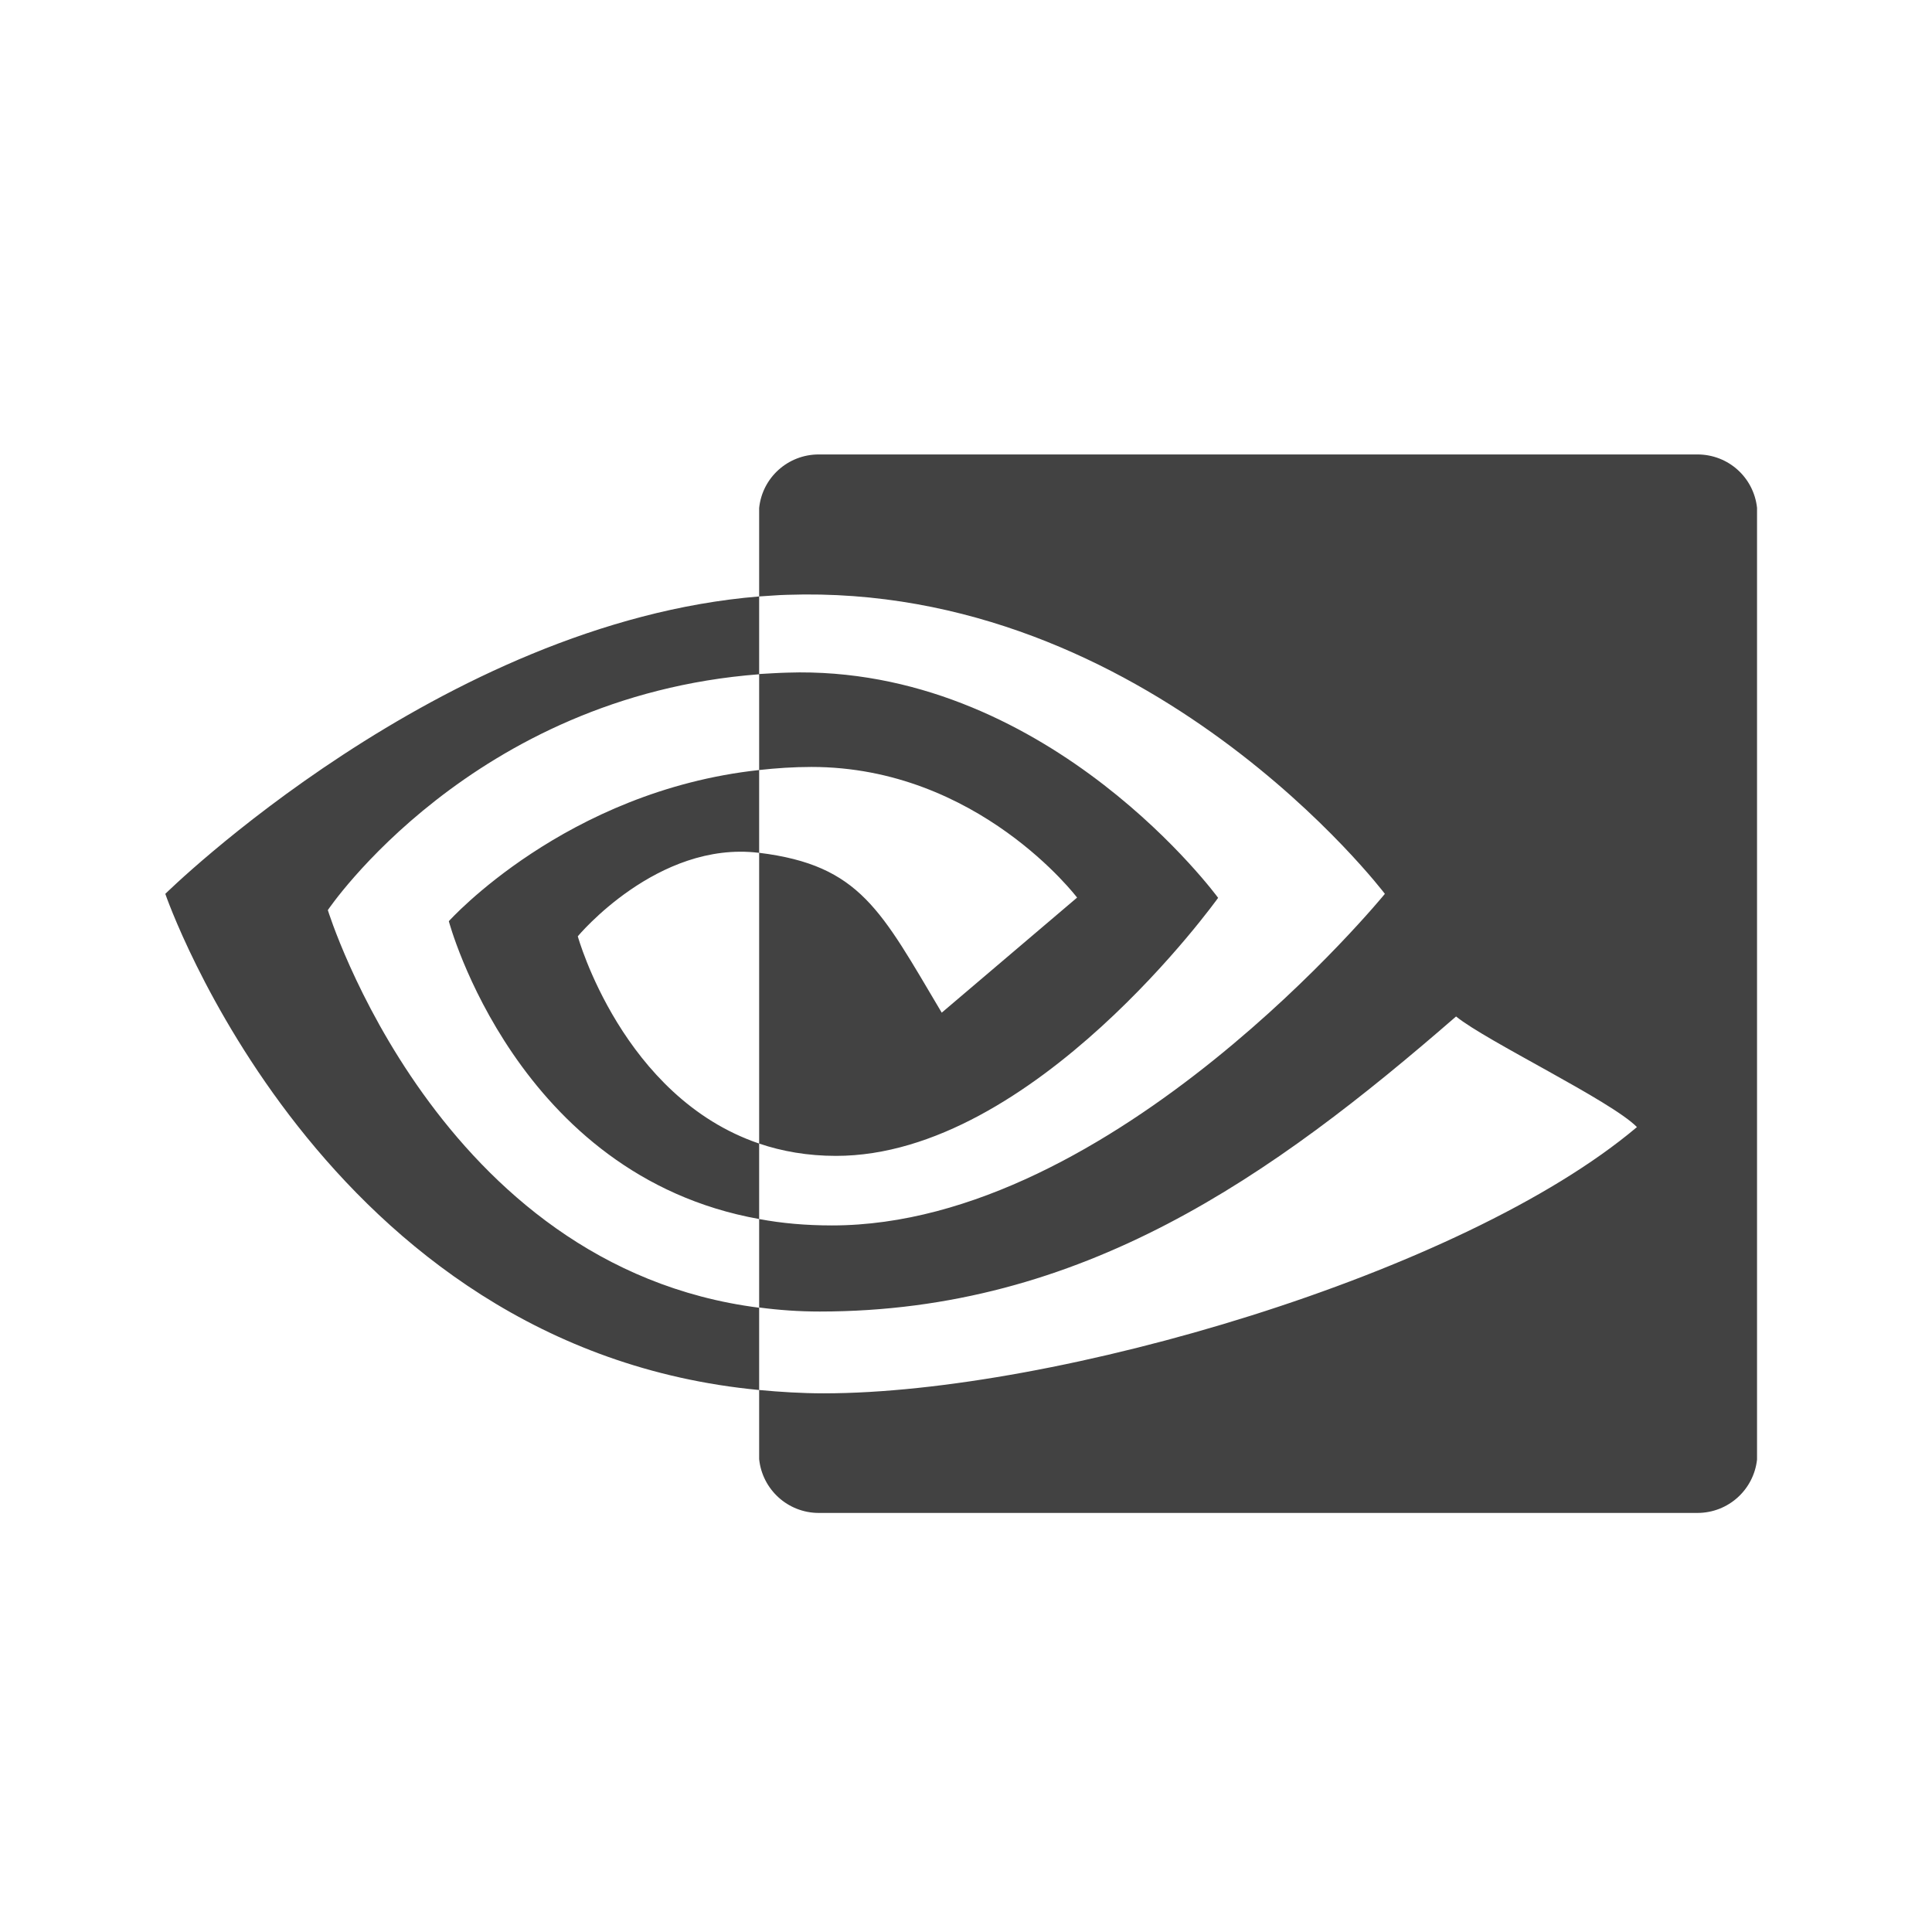 <?xml version="1.0" encoding="UTF-8"?>
<svg xmlns="http://www.w3.org/2000/svg" xmlns:xlink="http://www.w3.org/1999/xlink" width="32px" height="32px" viewBox="0 0 32 32" version="1.1">
<g id="surface1">
<path style=" stroke:none;fill-rule:nonzero;fill:rgb(25.882%,25.882%,25.882%);fill-opacity:1;" d="M 13.562 7.527 C 13.047 7.527 12.625 7.914 12.574 8.414 L 12.574 9.879 C 12.73 9.871 12.883 9.855 13.039 9.852 C 19.031 9.648 22.938 14.805 22.938 14.805 C 22.938 14.805 18.453 20.297 13.781 20.297 C 13.352 20.297 12.949 20.262 12.574 20.191 L 12.574 21.656 C 12.898 21.699 13.23 21.723 13.578 21.723 C 17.926 21.723 21.07 19.484 24.117 16.836 C 24.621 17.246 26.688 18.234 27.113 18.668 C 24.219 21.109 17.469 23.078 13.645 23.078 C 13.277 23.078 12.922 23.055 12.574 23.023 L 12.574 24.168 C 12.625 24.668 13.047 25.059 13.562 25.059 L 28.113 25.059 C 28.629 25.059 29.047 24.672 29.102 24.176 L 29.102 8.41 C 29.047 7.91 28.629 7.527 28.113 7.527 Z M 12.574 9.879 C 7.301 10.309 2.738 14.805 2.738 14.805 C 2.738 14.805 5.32 22.336 12.574 23.023 L 12.574 21.66 C 7.25 20.984 5.43 15.074 5.43 15.074 C 5.43 15.074 7.812 11.531 12.574 11.168 Z M 13.242 11.137 C 13.172 11.137 13.105 11.141 13.039 11.141 C 12.883 11.145 12.727 11.156 12.574 11.164 L 12.574 12.754 C 12.855 12.723 13.145 12.703 13.441 12.703 C 16.203 12.703 17.84 14.867 17.84 14.867 L 15.598 16.773 C 14.59 15.078 14.25 14.332 12.574 14.125 L 12.574 18.941 C 10.309 18.172 9.57 15.508 9.57 15.508 C 9.57 15.508 10.887 13.922 12.566 14.125 C 12.57 14.125 12.57 14.125 12.574 14.125 L 12.574 12.754 C 9.367 13.102 7.434 15.258 7.434 15.258 C 7.434 15.258 8.551 19.469 12.574 20.191 L 12.574 18.941 C 12.953 19.07 13.379 19.145 13.848 19.145 C 17.121 19.145 20.176 14.871 20.176 14.871 C 20.176 14.871 17.438 11.125 13.242 11.137 Z M 13.242 11.137 "/>
</g>
</svg>
